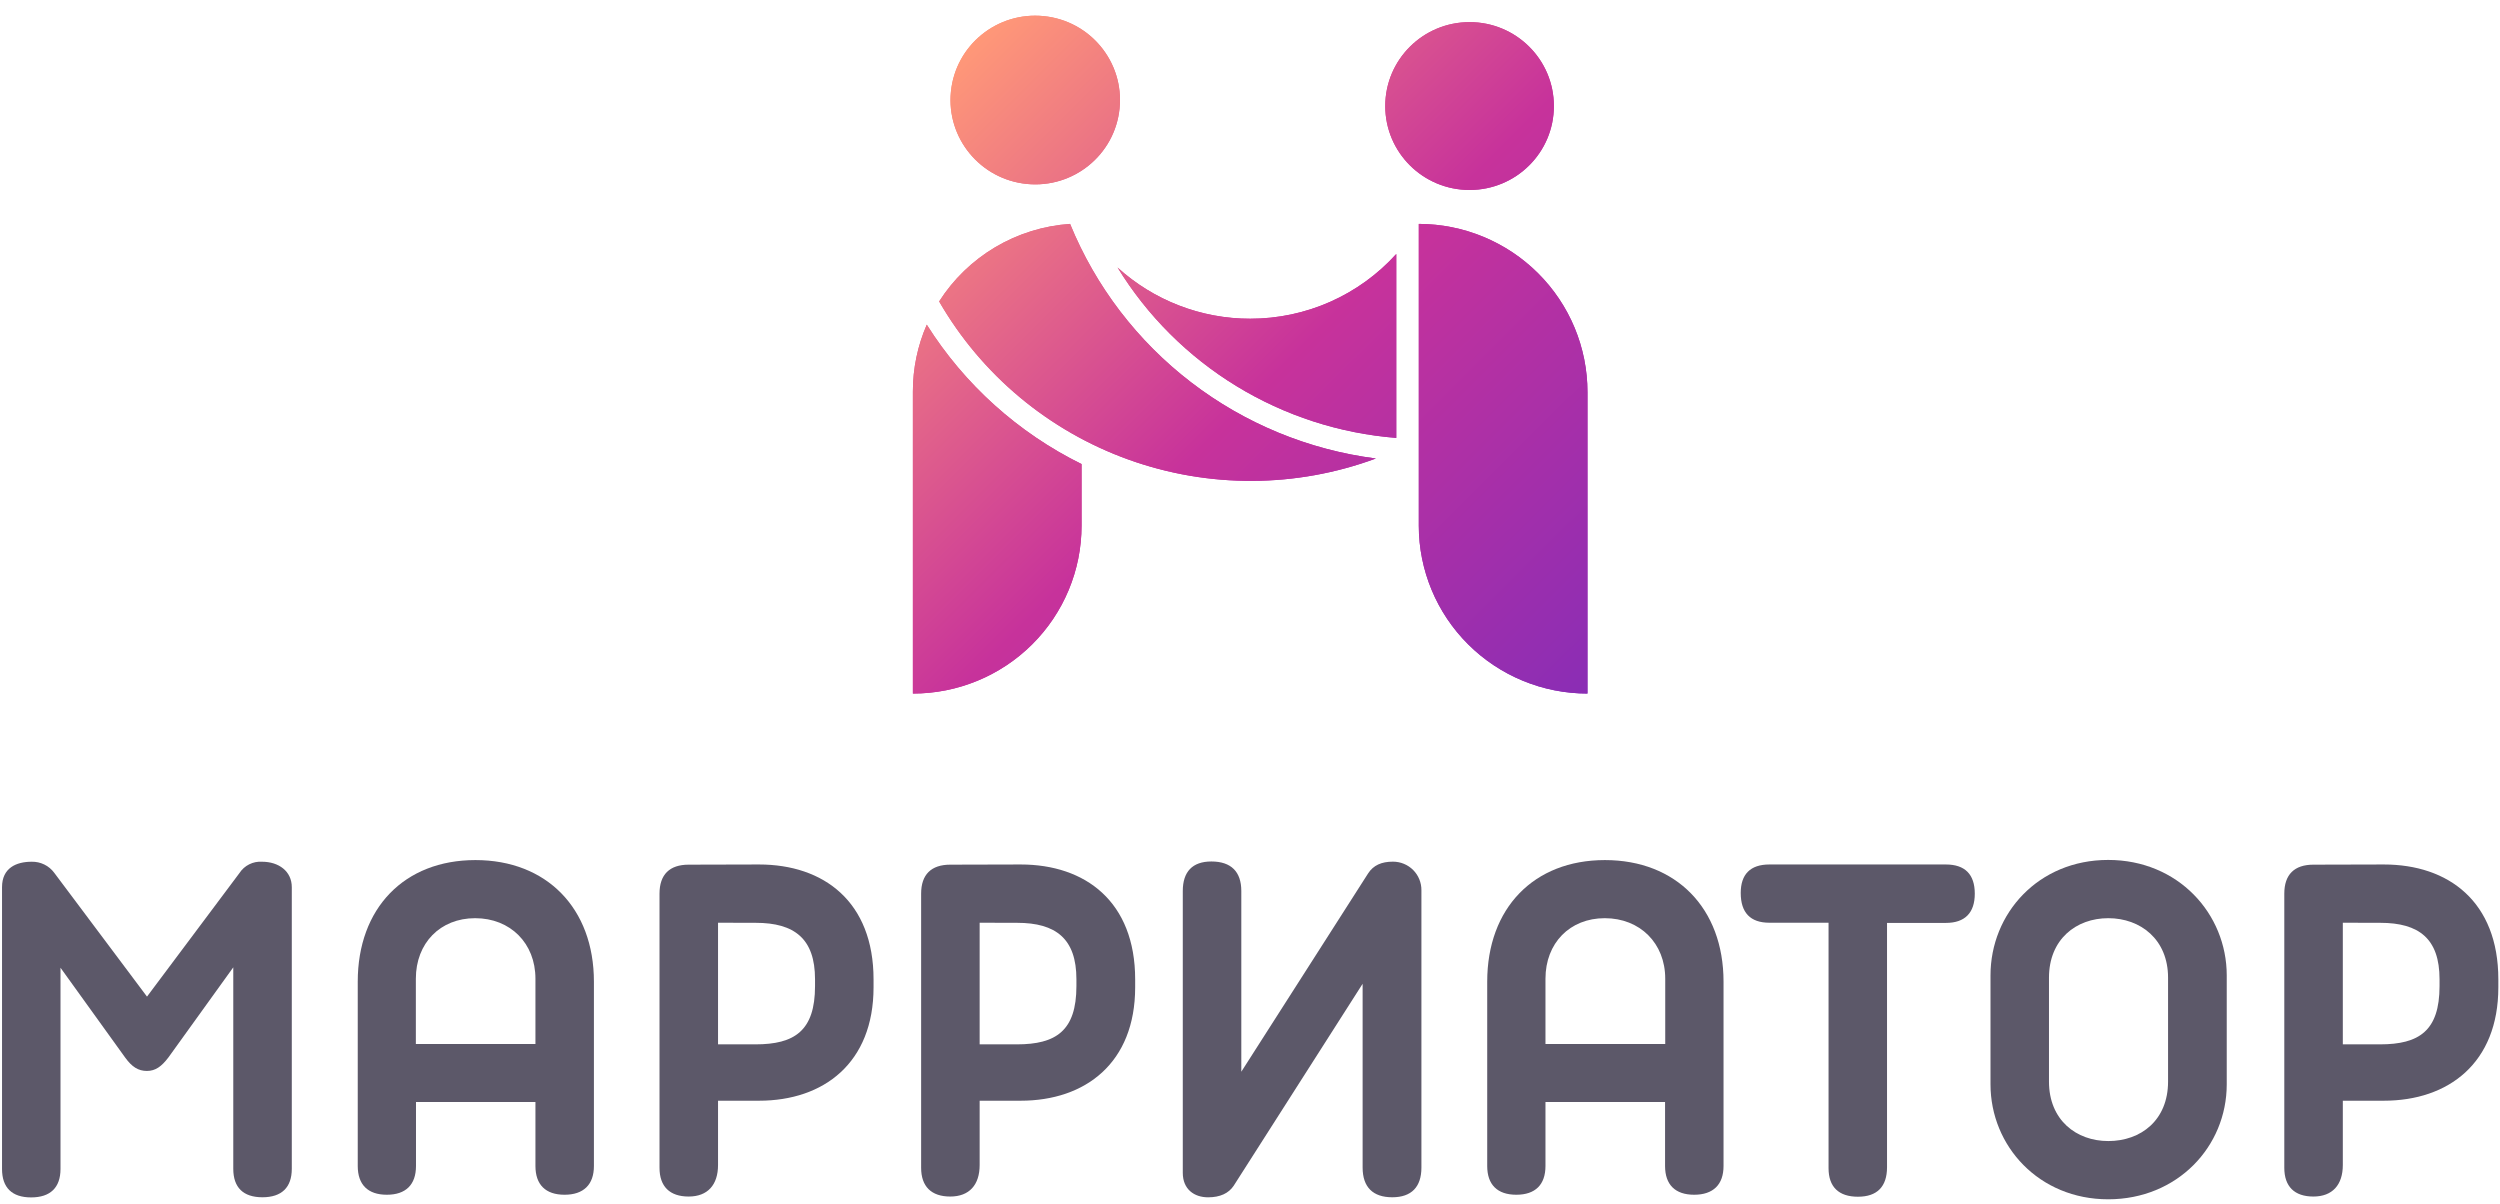 <svg width="164" height="79" viewBox="0 0 164 79" fill="none" xmlns="http://www.w3.org/2000/svg">
<path d="M19.142 58.2V76.673C19.142 77.897 18.477 78.541 17.215 78.541C15.953 78.541 15.303 77.897 15.303 76.673V63.457L11.048 69.368C10.599 69.959 10.201 70.254 9.637 70.254C9.073 70.254 8.657 69.988 8.224 69.394L3.969 63.484V76.682C3.969 77.905 3.304 78.55 2.042 78.55C0.78 78.55 0.133 77.905 0.133 76.682V58.2C0.133 56.941 1.062 56.53 2.075 56.53C2.363 56.523 2.648 56.585 2.907 56.712C3.166 56.838 3.389 57.026 3.559 57.257L9.643 65.378L15.709 57.272C15.867 57.027 16.088 56.829 16.35 56.699C16.611 56.568 16.902 56.51 17.194 56.53C18.278 56.53 19.142 57.148 19.142 58.2Z" fill="#5C5869"/>
<path d="M38.961 64.4V76.49C38.961 77.713 38.281 78.375 37.034 78.375C35.787 78.375 35.125 77.713 35.125 76.49V72.29H27.289V76.49C27.289 77.713 26.624 78.375 25.377 78.375C24.13 78.375 23.468 77.713 23.468 76.49V64.4C23.468 59.571 26.526 56.421 31.188 56.421C35.849 56.421 38.961 59.571 38.961 64.4ZM31.17 60.233C28.875 60.233 27.28 61.87 27.28 64.202V68.487H35.125V64.202C35.125 61.876 33.477 60.233 31.17 60.233Z" fill="#5C5869"/>
<path d="M49.793 56.71C54.03 56.71 57.305 59.142 57.305 64.252V64.766C57.305 69.728 54.039 72.207 49.793 72.207H47.103V76.424C47.103 77.73 46.42 78.493 45.176 78.493C43.932 78.493 43.264 77.831 43.264 76.607V58.625C43.264 57.366 43.929 56.722 45.176 56.722L49.793 56.71ZM47.103 60.531V68.51H49.558C52.118 68.51 53.466 67.624 53.466 64.689V64.24C53.466 61.58 52.118 60.537 49.576 60.537L47.103 60.531Z" fill="#5C5869"/>
<path d="M66.958 56.71C71.195 56.71 74.467 59.142 74.467 64.252V64.766C74.467 69.728 71.201 72.207 66.958 72.207H64.265V76.424C64.265 77.73 63.585 78.493 62.338 78.493C61.091 78.493 60.426 77.831 60.426 76.607V58.625C60.426 57.366 61.091 56.722 62.338 56.722L66.958 56.71ZM64.265 60.531V68.51H66.709C69.268 68.51 70.613 67.624 70.613 64.689V64.24C70.613 61.58 69.268 60.537 66.724 60.537L64.265 60.531Z" fill="#5C5869"/>
<path d="M93.245 58.398V76.59C93.245 77.864 92.594 78.541 91.332 78.541C90.07 78.541 89.388 77.882 89.388 76.59V64.536L80.931 77.784C80.599 78.281 80.04 78.544 79.251 78.544C78.339 78.544 77.591 78.015 77.591 76.942V58.448C77.591 57.189 78.22 56.513 79.467 56.513C80.765 56.513 81.43 57.189 81.43 58.448V70.305L89.744 57.302C90.094 56.755 90.635 56.525 91.374 56.525C91.621 56.524 91.865 56.572 92.094 56.666C92.322 56.76 92.529 56.898 92.703 57.072C92.877 57.246 93.014 57.453 93.107 57.681C93.2 57.909 93.247 58.152 93.245 58.398Z" fill="#5C5869"/>
<path d="M113.064 64.4V76.49C113.064 77.713 112.384 78.375 111.137 78.375C109.89 78.375 109.228 77.713 109.228 76.49V72.29H101.383V76.49C101.383 77.713 100.718 78.375 99.471 78.375C98.224 78.375 97.561 77.713 97.561 76.49V64.4C97.561 59.571 100.62 56.421 105.282 56.421C109.943 56.421 113.064 59.571 113.064 64.4ZM105.273 60.233C102.977 60.233 101.383 61.87 101.383 64.202V68.487H109.239V64.202C109.239 61.876 107.583 60.233 105.273 60.233Z" fill="#5C5869"/>
<path d="M129.546 58.625C129.546 59.881 128.899 60.543 127.652 60.543H123.789V76.569C123.789 77.843 123.142 78.505 121.88 78.505C120.618 78.505 119.953 77.858 119.953 76.634V60.531H116.069C114.822 60.531 114.192 59.869 114.192 58.578C114.192 57.354 114.822 56.71 116.069 56.71H127.649C128.899 56.71 129.546 57.354 129.546 58.625Z" fill="#5C5869"/>
<path d="M130.577 63.986C130.577 59.92 133.716 56.412 138.297 56.412C142.879 56.412 146.074 59.935 146.074 63.986V71.132C146.074 75.219 142.834 78.674 138.297 78.674C133.76 78.674 130.577 75.184 130.577 71.132V63.986ZM134.413 70.952C134.413 73.481 136.21 74.853 138.303 74.853C140.447 74.853 142.225 73.481 142.225 70.952V64.137C142.225 61.622 140.414 60.233 138.303 60.233C136.192 60.233 134.413 61.622 134.413 64.137V70.952Z" fill="#5C5869"/>
<path d="M156.379 56.71C160.616 56.71 163.891 59.142 163.891 64.252V64.766C163.891 69.728 160.625 72.207 156.379 72.207H153.689V76.424C153.689 77.73 153.006 78.493 151.759 78.493C150.512 78.493 149.85 77.831 149.85 76.607V58.625C149.85 57.366 150.515 56.722 151.759 56.722L156.379 56.71ZM153.689 60.531V68.51H156.13C158.689 68.51 160.034 67.624 160.034 64.689V64.24C160.034 61.58 158.689 60.537 156.147 60.537L153.689 60.531Z" fill="#5C5869"/>
<path d="M73.444 7.112C73.749 4.072 71.52 1.36 68.465 1.056C65.41 0.752 62.686 2.97 62.38 6.011C62.075 9.052 64.304 11.763 67.359 12.067C70.414 12.371 73.138 10.153 73.444 7.112Z" fill="url(#paint0_linear_1955_17859)"/>
<path d="M60.796 21.298C60.194 22.679 59.884 24.169 59.885 25.674V45.498C62.819 45.498 65.633 44.338 67.709 42.273C69.784 40.208 70.95 37.408 70.951 34.487V30.444C66.783 28.387 63.268 25.221 60.796 21.298Z" fill="url(#paint1_linear_1955_17859)"/>
<path d="M96.404 12.462C99.459 12.462 101.935 9.997 101.935 6.957C101.935 3.916 99.459 1.451 96.404 1.451C93.349 1.451 90.872 3.916 90.872 6.957C90.872 9.997 93.349 12.462 96.404 12.462Z" fill="url(#paint2_linear_1955_17859)"/>
<path d="M93.072 14.688V34.487C93.073 37.408 94.239 40.209 96.315 42.274C98.39 44.339 101.204 45.498 104.139 45.498V25.722C104.139 22.799 102.973 19.996 100.899 17.927C98.824 15.858 96.009 14.693 93.072 14.688Z" fill="url(#paint3_linear_1955_17859)"/>
<path d="M70.197 14.688C68.465 14.806 66.785 15.328 65.292 16.212C63.8 17.096 62.538 18.317 61.607 19.776C64.387 24.589 68.791 28.265 74.036 30.151C79.282 32.037 85.029 32.011 90.257 30.078C85.844 29.51 81.662 27.785 78.138 25.081C74.613 22.377 71.873 18.791 70.197 14.688Z" fill="url(#paint4_linear_1955_17859)"/>
<path d="M82.014 20.908C78.793 20.91 75.688 19.711 73.311 17.548C75.256 20.716 77.926 23.381 81.104 25.324C84.282 27.267 87.878 28.433 91.596 28.727V16.661C90.388 17.999 88.91 19.068 87.259 19.8C85.609 20.531 83.821 20.909 82.014 20.908Z" fill="url(#paint5_linear_1955_17859)"/>
<path d="M73.444 7.112C73.749 4.072 71.52 1.36 68.465 1.056C65.41 0.752 62.686 2.97 62.38 6.011C62.075 9.052 64.304 11.763 67.359 12.067C70.414 12.371 73.138 10.153 73.444 7.112Z" fill="url(#paint6_linear_1955_17859)"/>
<path d="M60.796 21.298C60.194 22.679 59.884 24.169 59.885 25.674V45.498C62.819 45.498 65.633 44.338 67.709 42.273C69.784 40.208 70.95 37.408 70.951 34.487V30.444C66.783 28.387 63.268 25.221 60.796 21.298Z" fill="url(#paint7_linear_1955_17859)"/>
<path d="M96.404 12.462C99.459 12.462 101.935 9.997 101.935 6.957C101.935 3.916 99.459 1.451 96.404 1.451C93.349 1.451 90.872 3.916 90.872 6.957C90.872 9.997 93.349 12.462 96.404 12.462Z" fill="url(#paint8_linear_1955_17859)"/>
<path d="M93.072 14.688V34.487C93.073 37.408 94.239 40.209 96.315 42.274C98.39 44.339 101.204 45.498 104.139 45.498V25.722C104.139 22.799 102.973 19.996 100.899 17.927C98.824 15.858 96.009 14.693 93.072 14.688Z" fill="url(#paint9_linear_1955_17859)"/>
<path d="M70.197 14.688C68.465 14.806 66.785 15.328 65.292 16.212C63.8 17.096 62.538 18.317 61.607 19.776C64.387 24.589 68.791 28.265 74.036 30.151C79.282 32.037 85.029 32.011 90.257 30.078C85.844 29.51 81.662 27.785 78.138 25.081C74.613 22.377 71.873 18.791 70.197 14.688Z" fill="url(#paint10_linear_1955_17859)"/>
<path d="M82.014 20.908C78.793 20.91 75.688 19.711 73.311 17.548C75.256 20.716 77.926 23.381 81.104 25.324C84.282 27.267 87.878 28.433 91.596 28.727V16.661C90.388 17.999 88.91 19.068 87.259 19.8C85.609 20.531 83.821 20.909 82.014 20.908Z" fill="url(#paint11_linear_1955_17859)"/>
<defs>
<linearGradient id="paint0_linear_1955_17859" x1="61.242" y1="-0.067" x2="105.37" y2="44.262" gradientUnits="userSpaceOnUse">
<stop stop-color="#FF9878"/>
<stop offset="0.5" stop-color="#C7329B"/>
<stop offset="1" stop-color="#8A2DB5"/>
</linearGradient>
<linearGradient id="paint1_linear_1955_17859" x1="44.302" y1="17.004" x2="88.255" y2="61.067" gradientUnits="userSpaceOnUse">
<stop stop-color="#FF9878"/>
<stop offset="0.5" stop-color="#C7329B"/>
<stop offset="1" stop-color="#8A2DB5"/>
</linearGradient>
<linearGradient id="paint2_linear_1955_17859" x1="75.352" y1="-13.951" x2="119.305" y2="30.112" gradientUnits="userSpaceOnUse">
<stop stop-color="#FF9878"/>
<stop offset="0.5" stop-color="#C7329B"/>
<stop offset="1" stop-color="#8A2DB5"/>
</linearGradient>
<linearGradient id="paint3_linear_1955_17859" x1="64.814" y1="-3.455" x2="108.767" y2="40.606" gradientUnits="userSpaceOnUse">
<stop stop-color="#FF9878"/>
<stop offset="0.5" stop-color="#C7329B"/>
<stop offset="1" stop-color="#8A2DB5"/>
</linearGradient>
<linearGradient id="paint4_linear_1955_17859" x1="55.812" y1="5.523" x2="99.767" y2="49.584" gradientUnits="userSpaceOnUse">
<stop stop-color="#FF9878"/>
<stop offset="0.5" stop-color="#C7329B"/>
<stop offset="1" stop-color="#8A2DB5"/>
</linearGradient>
<linearGradient id="paint5_linear_1955_17859" x1="63.047" y1="-1.694" x2="107" y2="42.367" gradientUnits="userSpaceOnUse">
<stop stop-color="#FF9878"/>
<stop offset="0.5" stop-color="#C7329B"/>
<stop offset="1" stop-color="#8A2DB5"/>
</linearGradient>
<linearGradient id="paint6_linear_1955_17859" x1="61.493" y1="5.124" x2="102.98" y2="46.896" gradientUnits="userSpaceOnUse">
<stop stop-color="#FF9878"/>
<stop offset="0.5" stop-color="#C7329B"/>
<stop offset="1" stop-color="#8A2DB5"/>
</linearGradient>
<linearGradient id="paint7_linear_1955_17859" x1="61.257" y1="5.526" x2="102.582" y2="47.047" gradientUnits="userSpaceOnUse">
<stop stop-color="#FF9878"/>
<stop offset="0.5" stop-color="#C7329B"/>
<stop offset="1" stop-color="#8A2DB5"/>
</linearGradient>
<linearGradient id="paint8_linear_1955_17859" x1="61.257" y1="5.526" x2="102.582" y2="47.047" gradientUnits="userSpaceOnUse">
<stop stop-color="#FF9878"/>
<stop offset="0.5" stop-color="#C7329B"/>
<stop offset="1" stop-color="#8A2DB5"/>
</linearGradient>
<linearGradient id="paint9_linear_1955_17859" x1="61.257" y1="5.526" x2="102.582" y2="47.047" gradientUnits="userSpaceOnUse">
<stop stop-color="#FF9878"/>
<stop offset="0.5" stop-color="#C7329B"/>
<stop offset="1" stop-color="#8A2DB5"/>
</linearGradient>
<linearGradient id="paint10_linear_1955_17859" x1="61.257" y1="5.526" x2="102.582" y2="47.047" gradientUnits="userSpaceOnUse">
<stop stop-color="#FF9878"/>
<stop offset="0.5" stop-color="#C7329B"/>
<stop offset="1" stop-color="#8A2DB5"/>
</linearGradient>
<linearGradient id="paint11_linear_1955_17859" x1="61.257" y1="5.526" x2="102.582" y2="47.047" gradientUnits="userSpaceOnUse">
<stop stop-color="#FF9878"/>
<stop offset="0.5" stop-color="#C7329B"/>
<stop offset="1" stop-color="#8A2DB5"/>
</linearGradient>
</defs>
</svg>
